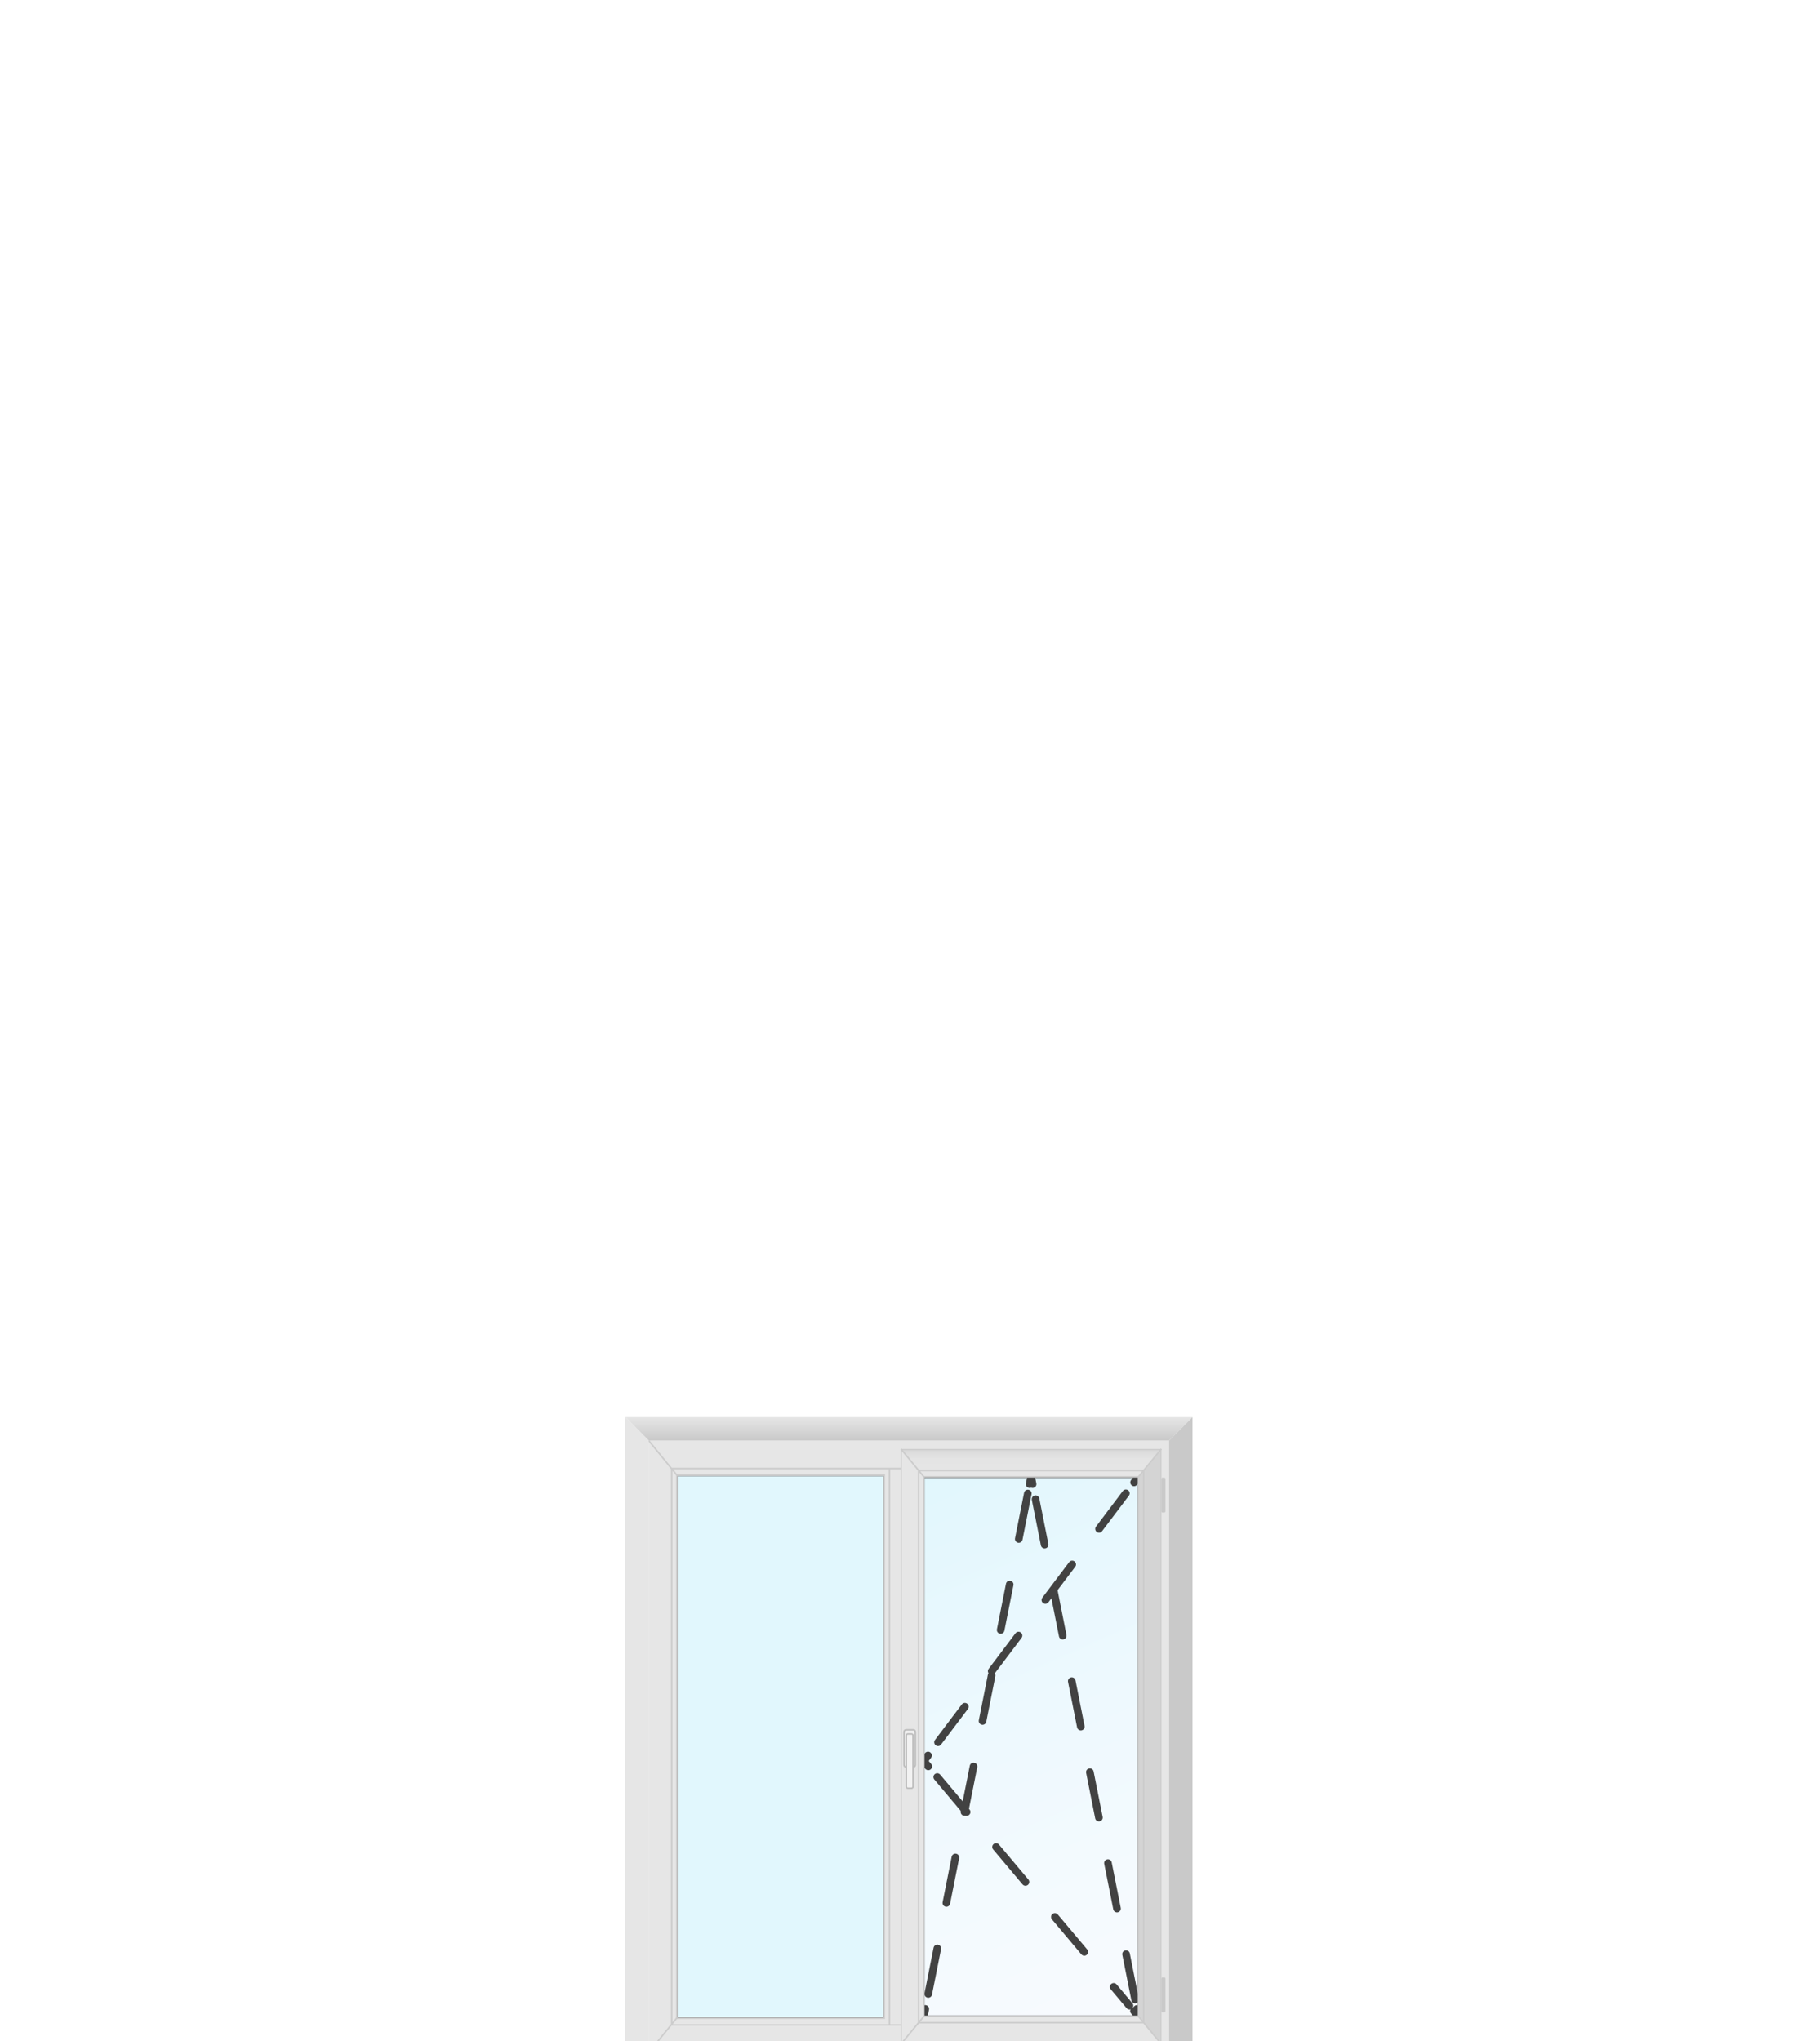 <svg width="239" height="268" fill="none" xmlns="http://www.w3.org/2000/svg"><g filter="url(#filter0_dddddd)"><path opacity=".15" d="M150.181 7.004H120.63v72.499h29.551v-72.5z" fill="url(#paint0_linear)"/><path d="M149.485 7.835l-.556.738" stroke="#424242" stroke-linecap="round" stroke-linejoin="round"/><path d="M147.849 10.007l-25.438 33.702" stroke="#424242" stroke-linecap="round" stroke-linejoin="round" stroke-dasharray="5.85 5.85"/><path d="M121.868 44.427l-.553.735.586.698" stroke="#424242" stroke-linecap="round" stroke-linejoin="round"/><path d="M123.076 47.258l25.249 30.02" stroke="#424242" stroke-linecap="round" stroke-linejoin="round" stroke-dasharray="6 6"/><path d="M148.911 77.977l.588.695m-28.184 0l.192-.968" stroke="#424242" stroke-linecap="round" stroke-linejoin="round"/><path d="M121.899 75.735l13.12-65.944" stroke="#424242" stroke-linecap="round" stroke-linejoin="round" stroke-dasharray="6.09 6.09"/><path d="M135.213 8.806l.195-.971.191.971" stroke="#424242" stroke-linecap="round" stroke-linejoin="round"/><path d="M135.99 10.775l13.12 65.945" stroke="#424242" stroke-linecap="round" stroke-linejoin="round" stroke-dasharray="6.09 6.09"/><path d="M149.304 77.704l.195.968" stroke="#424242" stroke-linecap="round" stroke-linejoin="round"/><path opacity=".15" d="M116.801 6.748H88.206v73.058H116.8V6.748z" fill="url(#paint1_linear)"/><path d="M85.196 3.09v80.328h68.313V3.09H85.196zm30.918 75.825H88.889V7.626h27.228l-.003 71.289zM151 80.5h-31.192V5.587H151v74.914z" fill="#E6E6E6"/><path d="M152.509 4.174h-34.202l3.009 3.661h28.169l3.024-3.661z" fill="url(#paint2_linear)"/><path d="M118.307 4.178V82.33l3.009-3.659V7.836l-3.009-3.658z" fill="url(#paint3_linear)"/><path d="M118.307 82.333h34.202l-3.01-3.661h-28.172l-3.02 3.661z" fill="url(#paint4_linear)"/><path d="M152.508 82.33V4.178l-3.009 3.661v70.833l3.009 3.659z" fill="url(#paint5_linear)"/><path d="M116.007 7.759v71.036H88.998V7.759h27.009zm.109-.133H88.889v71.302h27.227V7.626zm33.272.356v70.57h-27.963V7.982h27.963zm.109-.133h-28.182v70.836h28.182V7.849z" fill="#4D4D4D"/><path d="M150.181 7.004H120.63v72.499h29.551v-72.5zm-28.865.832l-3.009-3.658m31.192 3.658l3.009-3.658m-31.192 74.494l-3.009 3.658m31.192-3.658l3.009 3.658" stroke="#CCC" stroke-width=".2" stroke-miterlimit="10"/><path d="M149.497 7.835h-28.182v70.836h28.182V7.835z" stroke="#CCC" stroke-width=".2" stroke-miterlimit="10"/><path d="M152.399 4.323V82.21h-33.983V4.323h33.983zm.11-.133h-34.202v78.153h34.202V4.19z" fill="#CCC"/><path d="M116.116 7.626H88.889v71.302h27.227V7.626z" stroke="#CCC" stroke-width=".2" stroke-miterlimit="10"/><path d="M116.801 6.748H88.206v73.058H116.8V6.748zm-27.911.878L85.195 3.09m33.111 3.658h-1.505M88.89 78.88l-3.694 4.537m33.11-3.611h-1.505" stroke="#CCC" stroke-width=".2" stroke-miterlimit="10"/><path d="M119.959 41.062h-1.001c-.132 0-.238.13-.238.289v4.3c0 .16.106.29.238.29h1.001c.132 0 .238-.13.238-.29v-4.3c0-.16-.106-.29-.238-.29z" fill="#F2F2F2" stroke="#BDBDBD" stroke-width=".2" stroke-miterlimit="10"/><path d="M119.723 41.603h-.531c-.098 0-.178.097-.178.217v6.688c0 .119.08.216.178.216h.531c.098 0 .178-.097.178-.216V41.82c0-.12-.08-.217-.178-.217z" fill="#F2F2F2" stroke="#BDBDBD" stroke-width=".2" stroke-miterlimit="10"/><path d="M153.512 3.09H85.196L82.106 0h74.495l-3.089 3.09z" fill="url(#paint6_linear)"/><path d="M85.196 3.09v80.327l-3.09 1.763V0l3.09 3.09z" fill="url(#paint7_linear)"/><path d="M85.196 83.417h68.316l3.089 1.763H82.107l3.089-1.763z" fill="url(#paint8_linear)"/><path d="M153.513 83.417V3.09L156.602 0v85.18l-3.089-1.763z" fill="url(#paint9_linear)"/><path d="M158.708 85.18H80V88h78.708v-2.82z" fill="url(#paint10_linear)"/><path d="M152.897 7.948h-.241c-.081 0-.147.08-.147.18v4.223c0 .1.066.18.147.18h.241c.082 0 .148-.08.148-.18V8.128c0-.1-.066-.18-.148-.18z" fill="url(#paint11_linear)"/><path d="M152.897 73.564h-.241c-.081 0-.147.08-.147.18v4.223c0 .099.066.18.147.18h.241c.082 0 .148-.081.148-.18v-4.224c0-.1-.066-.18-.148-.18z" fill="url(#paint12_linear)"/></g><defs><linearGradient id="paint0_linear" x1="146.717" y1="81.036" x2="115.06" y2="9.469" gradientUnits="userSpaceOnUse"><stop stop-color="#CCE0F4"/><stop offset=".12" stop-color="#C3DEF4"/><stop offset=".33" stop-color="#A9DAF4"/><stop offset=".59" stop-color="#80D3F4"/><stop offset=".9" stop-color="#47C8F3"/><stop offset="1" stop-color="#33C5F3"/></linearGradient><linearGradient id="paint1_linear" x1="3810.49" y1="17827" x2="-5578.87" y2="7729.95" gradientUnits="userSpaceOnUse"><stop stop-color="#CCE0F4"/><stop offset=".12" stop-color="#C3DEF4"/><stop offset=".33" stop-color="#A9DAF4"/><stop offset=".59" stop-color="#80D3F4"/><stop offset=".9" stop-color="#47C8F3"/><stop offset="1" stop-color="#33C5F3"/></linearGradient><linearGradient id="paint2_linear" x1="135.408" y1="7.835" x2="135.408" y2="4.174" gradientUnits="userSpaceOnUse"><stop stop-color="#E6E6E6"/><stop offset=".63" stop-color="#E4E4E4"/><stop offset=".86" stop-color="#DDD"/><stop offset="1" stop-color="#D4D4D4"/></linearGradient><linearGradient id="paint3_linear" x1="-6456.47" y1="-718.09" x2="-7163.77" y2="-718.09" gradientUnits="userSpaceOnUse"><stop stop-color="#E6E6E6"/><stop offset=".63" stop-color="#E4E4E4"/><stop offset=".86" stop-color="#DDD"/><stop offset="1" stop-color="#D4D4D4"/></linearGradient><linearGradient id="paint4_linear" x1="-12606.1" y1="764.504" x2="-12606.1" y2="804.818" gradientUnits="userSpaceOnUse"><stop stop-color="#E6E6E6"/><stop offset=".63" stop-color="#E4E4E4"/><stop offset=".86" stop-color="#DDD"/><stop offset="1" stop-color="#D4D4D4"/></linearGradient><linearGradient id="paint5_linear" x1="-3859.4" y1="1684.6" x2="-3152.11" y2="1684.6" gradientUnits="userSpaceOnUse"><stop stop-color="#E6E6E6"/><stop offset=".63" stop-color="#E4E4E4"/><stop offset=".86" stop-color="#DDD"/><stop offset="1" stop-color="#D4D4D4"/></linearGradient><linearGradient id="paint6_linear" x1="119.354" y1="0" x2="119.354" y2="3.09" gradientUnits="userSpaceOnUse"><stop stop-color="#E6E6E6"/><stop offset="1" stop-color="#C9C9C9"/></linearGradient><linearGradient id="paint7_linear" x1="2043" y1="-292.404" x2="2834.22" y2="-292.404" gradientUnits="userSpaceOnUse"><stop stop-color="#E6E6E6"/><stop offset="1" stop-color="#C9C9C9"/></linearGradient><linearGradient id="paint8_linear" x1="-6673.53" y1="402.229" x2="-6673.53" y2="392.887" gradientUnits="userSpaceOnUse"><stop stop-color="#E6E6E6"/><stop offset="1" stop-color="#C9C9C9"/></linearGradient><linearGradient id="paint9_linear" x1="2305.29" y1="1422.7" x2="1513.37" y2="1422.7" gradientUnits="userSpaceOnUse"><stop stop-color="#E6E6E6"/><stop offset="1" stop-color="#C9C9C9"/></linearGradient><linearGradient id="paint10_linear" x1="119.354" y1="85.18" x2="119.354" y2="88" gradientUnits="userSpaceOnUse"><stop stop-color="#F2F2F2"/><stop offset=".75" stop-color="#D4D4D4"/><stop offset="1" stop-color="#C9C9C9"/></linearGradient><linearGradient id="paint11_linear" x1="299.16" y1="149.051" x2="298.114" y2="149.051" gradientUnits="userSpaceOnUse"><stop stop-color="#E6E6E6"/><stop offset="1" stop-color="#C9C9C9"/></linearGradient><linearGradient id="paint12_linear" x1="299.16" y1="1118.85" x2="298.114" y2="1118.85" gradientUnits="userSpaceOnUse"><stop stop-color="#E6E6E6"/><stop offset="1" stop-color="#C9C9C9"/></linearGradient><filter id="filter0_dddddd" x="0" y="0" width="238.708" height="268" filterUnits="userSpaceOnUse" color-interpolation-filters="sRGB"><feFlood flood-opacity="0" result="BackgroundImageFix"/><feColorMatrix in="SourceAlpha" values="0 0 0 0 0 0 0 0 0 0 0 0 0 0 0 0 0 0 127 0" result="hardAlpha"/><feOffset dy="2.767"/><feGaussianBlur stdDeviation="1.107"/><feColorMatrix values="0 0 0 0 0 0 0 0 0 0 0 0 0 0 0 0 0 0 0.034 0"/><feBlend in2="BackgroundImageFix" result="effect1_dropShadow"/><feColorMatrix in="SourceAlpha" values="0 0 0 0 0 0 0 0 0 0 0 0 0 0 0 0 0 0 127 0" result="hardAlpha"/><feOffset dy="6.65"/><feGaussianBlur stdDeviation="2.66"/><feColorMatrix values="0 0 0 0 0 0 0 0 0 0 0 0 0 0 0 0 0 0 0.048 0"/><feBlend in2="effect1_dropShadow" result="effect2_dropShadow"/><feColorMatrix in="SourceAlpha" values="0 0 0 0 0 0 0 0 0 0 0 0 0 0 0 0 0 0 127 0" result="hardAlpha"/><feOffset dy="12.522"/><feGaussianBlur stdDeviation="5.009"/><feColorMatrix values="0 0 0 0 0 0 0 0 0 0 0 0 0 0 0 0 0 0 0.06 0"/><feBlend in2="effect2_dropShadow" result="effect3_dropShadow"/><feColorMatrix in="SourceAlpha" values="0 0 0 0 0 0 0 0 0 0 0 0 0 0 0 0 0 0 127 0" result="hardAlpha"/><feOffset dy="22.336"/><feGaussianBlur stdDeviation="8.935"/><feColorMatrix values="0 0 0 0 0 0 0 0 0 0 0 0 0 0 0 0 0 0 0.072 0"/><feBlend in2="effect3_dropShadow" result="effect4_dropShadow"/><feColorMatrix in="SourceAlpha" values="0 0 0 0 0 0 0 0 0 0 0 0 0 0 0 0 0 0 127 0" result="hardAlpha"/><feOffset dy="41.778"/><feGaussianBlur stdDeviation="16.711"/><feColorMatrix values="0 0 0 0 0 0 0 0 0 0 0 0 0 0 0 0 0 0 0.086 0"/><feBlend in2="effect4_dropShadow" result="effect5_dropShadow"/><feColorMatrix in="SourceAlpha" values="0 0 0 0 0 0 0 0 0 0 0 0 0 0 0 0 0 0 127 0" result="hardAlpha"/><feOffset dy="100"/><feGaussianBlur stdDeviation="40"/><feColorMatrix values="0 0 0 0 0 0 0 0 0 0 0 0 0 0 0 0 0 0 0.12 0"/><feBlend in2="effect5_dropShadow" result="effect6_dropShadow"/><feBlend in="SourceGraphic" in2="effect6_dropShadow" result="shape"/></filter></defs></svg>